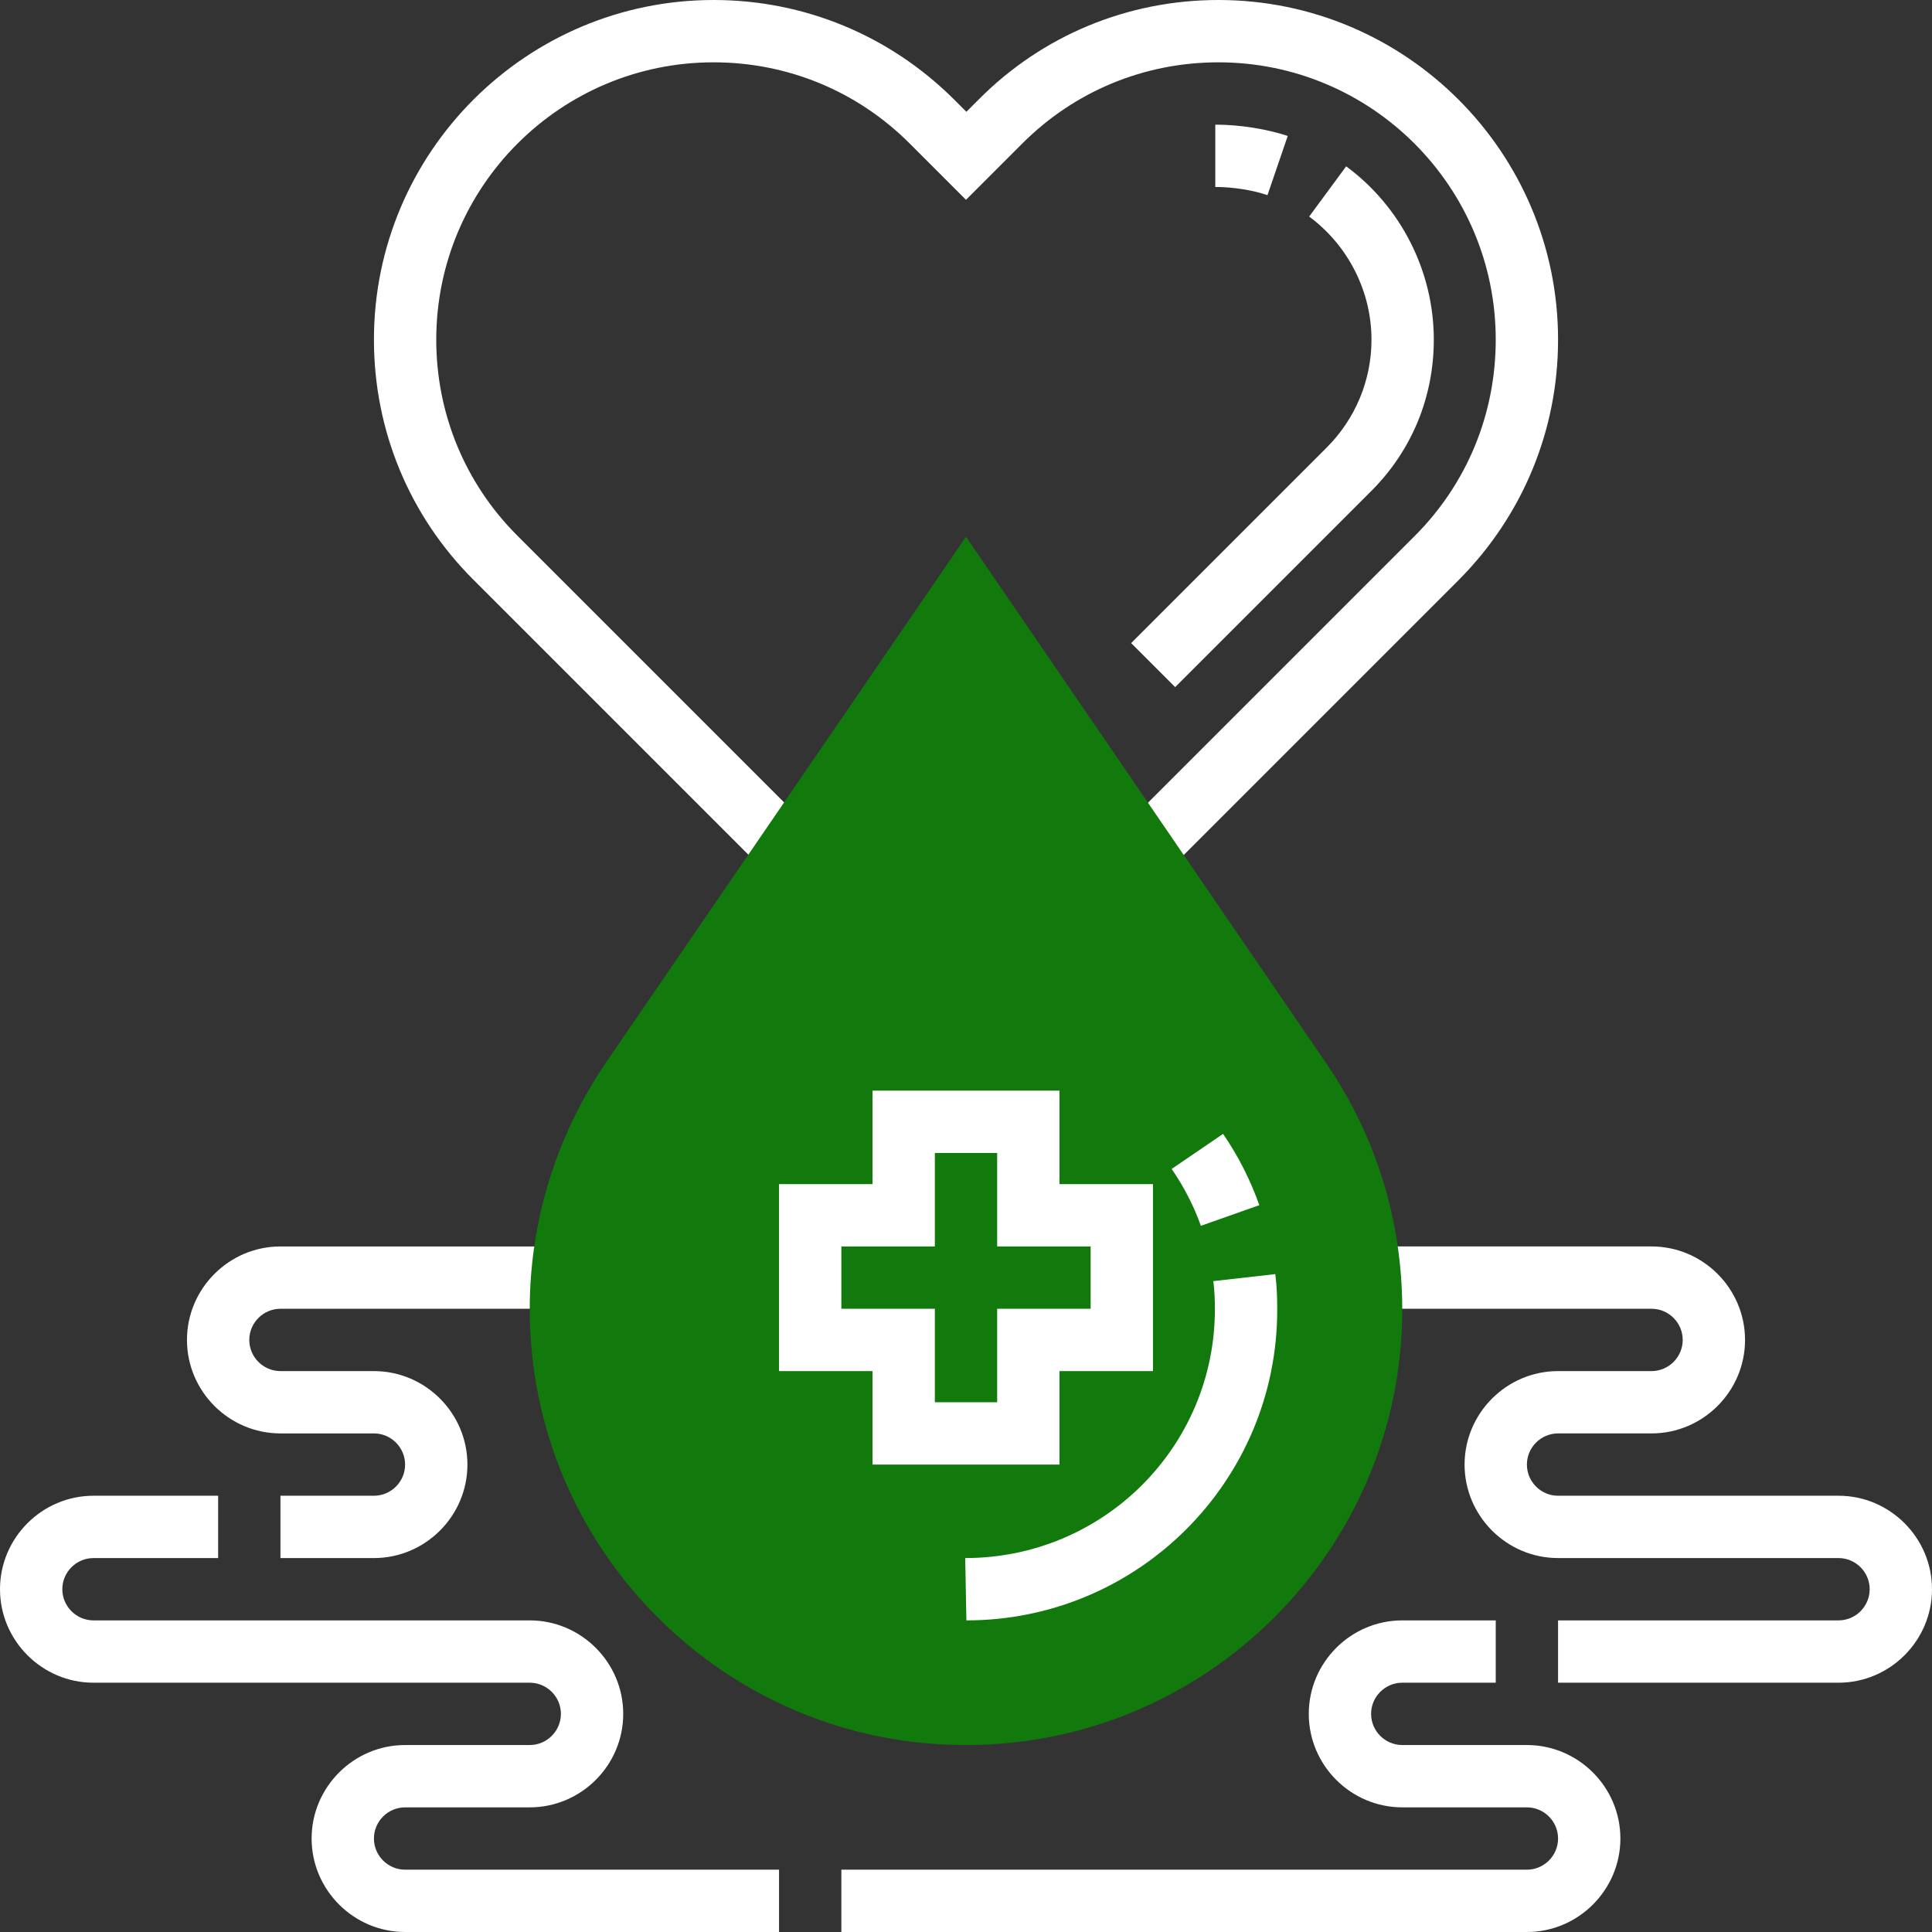 <svg xmlns="http://www.w3.org/2000/svg" id="Layer_1" x="0" y="0" viewBox="0 0 496 496" xml:space="preserve"><rect x="0" y="0" width="496" height="496" fill="#333333" stroke="none"/><g class="nc-icon-wrapper"><path class="st0" d="M299.2 224.2l-11.3-11.3 75.3-75.3c13.4-13.4 20.8-31.3 20.8-50.4 0-39.3-31.9-71.2-71.2-71.2-19 0-36.9 7.4-50.3 20.8L248 51.3l-14.5-14.5C220.1 23.4 202.2 16 183.2 16 143.9 16 112 47.9 112 87.2c0 19 7.4 36.9 20.8 50.3l75.3 75.3-11.3 11.3-75.3-75.3C105.1 132.4 96 110.5 96 87.2 96 39.1 135.1 0 183.2 0c23.3 0 45.2 9.1 61.7 25.5l3.2 3.2 3.2-3.2C267.6 9.1 289.5 0 312.8 0 360.9 0 400 39.1 400 87.2c0 23.3-9.1 45.2-25.5 61.7l-75.3 75.3z" style="" fill="#FFFFFF"></path><path class="st0" d="M301.7 176.4l-11.3-11.3 50.2-50.2c7.4-7.4 11.5-17.3 11.5-27.7 0-12.4-6-24.2-16-31.6l9.5-12.9c14.1 10.4 22.5 27 22.5 44.5 0 14.8-5.7 28.6-16.2 39l-50.2 50.2z" style="" fill="#FFFFFF"></path><path class="st0" d="M325.4 50.1c-3.8-1.3-8.9-2.1-13.4-2.1V32c6.3 0 13.1 1.1 18.6 2.9l-5.2 15.2z" style="" fill="#FFFFFF"></path><path class="st0" d="M96 400H72v-16h24c4.4 0 8-3.6 8-8s-3.6-8-8-8H72c-13.2 0-24-10.8-24-24s10.8-24 24-24h72v16H72c-4.4 0-8 3.6-8 8s3.6 8 8 8h24c13.2 0 24 10.8 24 24s-10.8 24-24 24z" style="" fill="#FFFFFF"></path><path class="st0" d="M200 496h-96c-13.2 0-24-10.8-24-24s10.8-24 24-24h32c4.4 0 8-3.6 8-8s-3.6-8-8-8H24c-13.2 0-24-10.8-24-24s10.8-24 24-24h32v16H24c-4.4 0-8 3.6-8 8s3.6 8 8 8h112c13.2 0 24 10.8 24 24s-10.8 24-24 24h-32c-4.4 0-8 3.6-8 8s3.6 8 8 8h96v16z" style="" fill="#FFFFFF"></path><path class="st0" d="M392 496H216v-16h176c4.4 0 8-3.6 8-8s-3.6-8-8-8h-32c-13.2 0-24-10.8-24-24s10.8-24 24-24h24v16h-24c-4.4 0-8 3.6-8 8s3.6 8 8 8h32c13.2 0 24 10.8 24 24s-10.8 24-24 24z" style="" fill="#FFFFFF"></path><path class="st0" d="M472 432h-72v-16h72c4.4 0 8-3.6 8-8s-3.6-8-8-8h-72c-13.2 0-24-10.8-24-24s10.8-24 24-24h24c4.4 0 8-3.6 8-8s-3.6-8-8-8h-72v-16h72c13.2 0 24 10.8 24 24s-10.8 24-24 24h-24c-4.4 0-8 3.6-8 8s3.6 8 8 8h72c13.2 0 24 10.8 24 24s-10.8 24-24 24z" style="" fill="#FFFFFF"></path><path class="st1" d="M248.1 448h-.3C186.2 448 136 397.8 136 336.1c0-22.6 6.8-44.5 19.5-63.2L248 137.8 340.5 273c12.8 18.7 19.5 40.5 19.5 63.2 0 61.6-50.2 111.8-111.9 111.8z" style="" fill="#127a0d"></path><path class="st0" d="M272 376h-48v-24h-24v-48h24v-24h48v24h24v48h-24v24zm-32-16h16v-24h24v-16h-24v-24h-16v24h-24v16h24v24z" style="" fill="#FFFFFF"></path><path class="st0" d="M248.1 416l-.3-16c35.5 0 64.1-28.6 64.1-63.9 0-2.4-.1-4.8-.4-7.2l15.9-1.8c.4 3 .5 6 .5 9 .1 44.1-35.7 79.9-79.8 79.9z" style="" fill="#FFFFFF"></path><path class="st0" d="M308.3 314.7c-1.8-5.1-4.4-10.1-7.5-14.6l13.2-9c3.9 5.7 7 11.8 9.3 18.3l-15 5.3z" style="" fill="#FFFFFF"></path></g></svg>